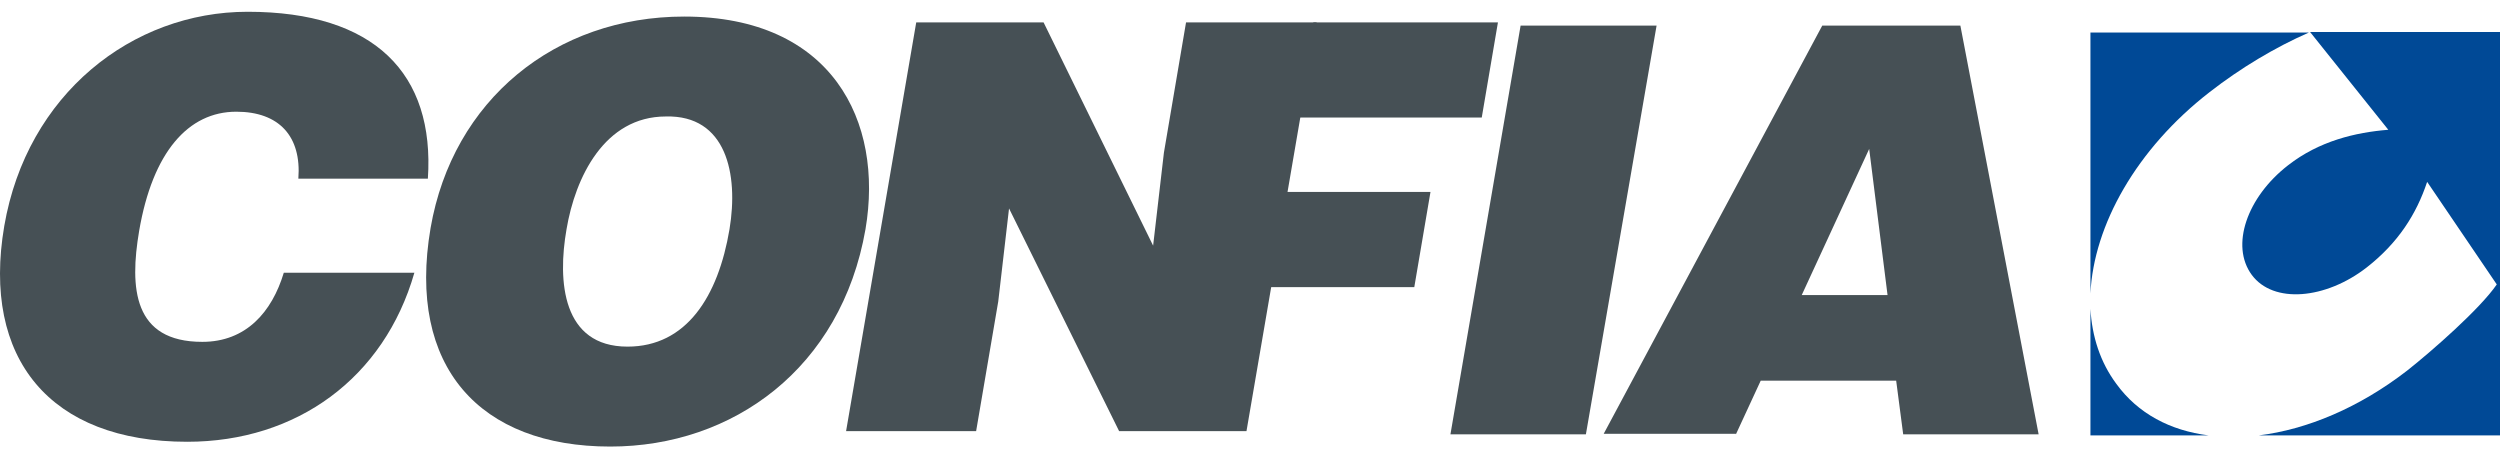 <svg width="120" height="22" viewBox="0 0 120 22" fill="none" xmlns="http://www.w3.org/2000/svg">
<path fill-rule="evenodd" clip-rule="evenodd" d="M20.538 8.576C20.874 3.525 17.973 0.565 11.886 0.565C6.344 0.565 1.293 4.52 0.205 10.847C-0.883 17.225 2.407 21.205 8.986 21.205C14.244 21.205 18.44 18.144 19.89 13.092H13.622C13.052 14.98 11.809 16.409 9.711 16.409C6.395 16.409 6.214 13.832 6.68 11.077C7.328 7.301 9.037 5.362 11.343 5.362C13.389 5.362 14.477 6.535 14.321 8.576H20.538Z" fill="#465055"/>
<path fill-rule="evenodd" clip-rule="evenodd" d="M31.96 5.591C34.861 5.515 35.457 8.347 35.017 11C34.473 14.24 32.945 16.638 30.121 16.638C26.987 16.638 26.754 13.5 27.194 11C27.609 8.525 29.008 5.591 31.96 5.591ZM32.841 0.795C26.651 0.795 21.729 4.8 20.667 10.949C19.527 17.633 23.05 21.435 29.293 21.435C35.172 21.435 40.378 17.684 41.544 11C42.425 5.821 39.938 0.795 32.841 0.795Z" fill="#465055"/>
<path fill-rule="evenodd" clip-rule="evenodd" d="M50.092 1.075H43.979L40.612 20.695H46.854L47.916 14.47L48.434 10.005L53.718 20.695H59.831L63.198 1.075H56.93L55.868 7.326L55.35 11.791L50.092 1.075Z" fill="#465055"/>
<path fill-rule="evenodd" clip-rule="evenodd" d="M60.763 13.781H67.886L68.663 9.214H61.54L62.162 5.642H71.124L71.901 1.075H63.042L60.763 13.781Z" fill="#465055"/>
<path fill-rule="evenodd" clip-rule="evenodd" d="M76.123 20.848L79.516 1.229H72.989L69.621 20.848H76.123Z" fill="#465055"/>
<path fill-rule="evenodd" clip-rule="evenodd" d="M90.602 14.164H86.483L89.721 7.148L90.602 14.164ZM83.323 20.848L84.515 18.271H91.016L91.353 20.848H97.854L94.098 1.229H87.468L76.977 20.823H83.323V20.848Z" fill="#465055"/>
<path fill-rule="evenodd" clip-rule="evenodd" d="M106.065 4.418C107.541 3.27 109.199 2.275 110.831 1.56H100.341V14.087C100.496 10.821 102.542 7.148 106.065 4.418Z" fill="#004996"/>
<path fill-rule="evenodd" clip-rule="evenodd" d="M101.584 18.424C100.807 17.378 100.418 16.154 100.341 14.827V20.899H106.013C104.174 20.669 102.62 19.853 101.584 18.424Z" fill="#004996"/>
<path fill-rule="evenodd" clip-rule="evenodd" d="M110.883 1.535L114.638 6.229C113.058 6.357 111.323 6.765 109.821 7.938C107.852 9.469 107.049 11.791 108.085 13.194C109.121 14.597 111.634 14.368 113.602 12.837C115.105 11.663 115.985 10.286 116.503 8.729L119.845 13.653C119.042 14.827 116.71 16.868 115.545 17.787C113.24 19.572 110.727 20.618 108.422 20.899H120V1.535H110.883Z" fill="#004996"/>
</svg>

